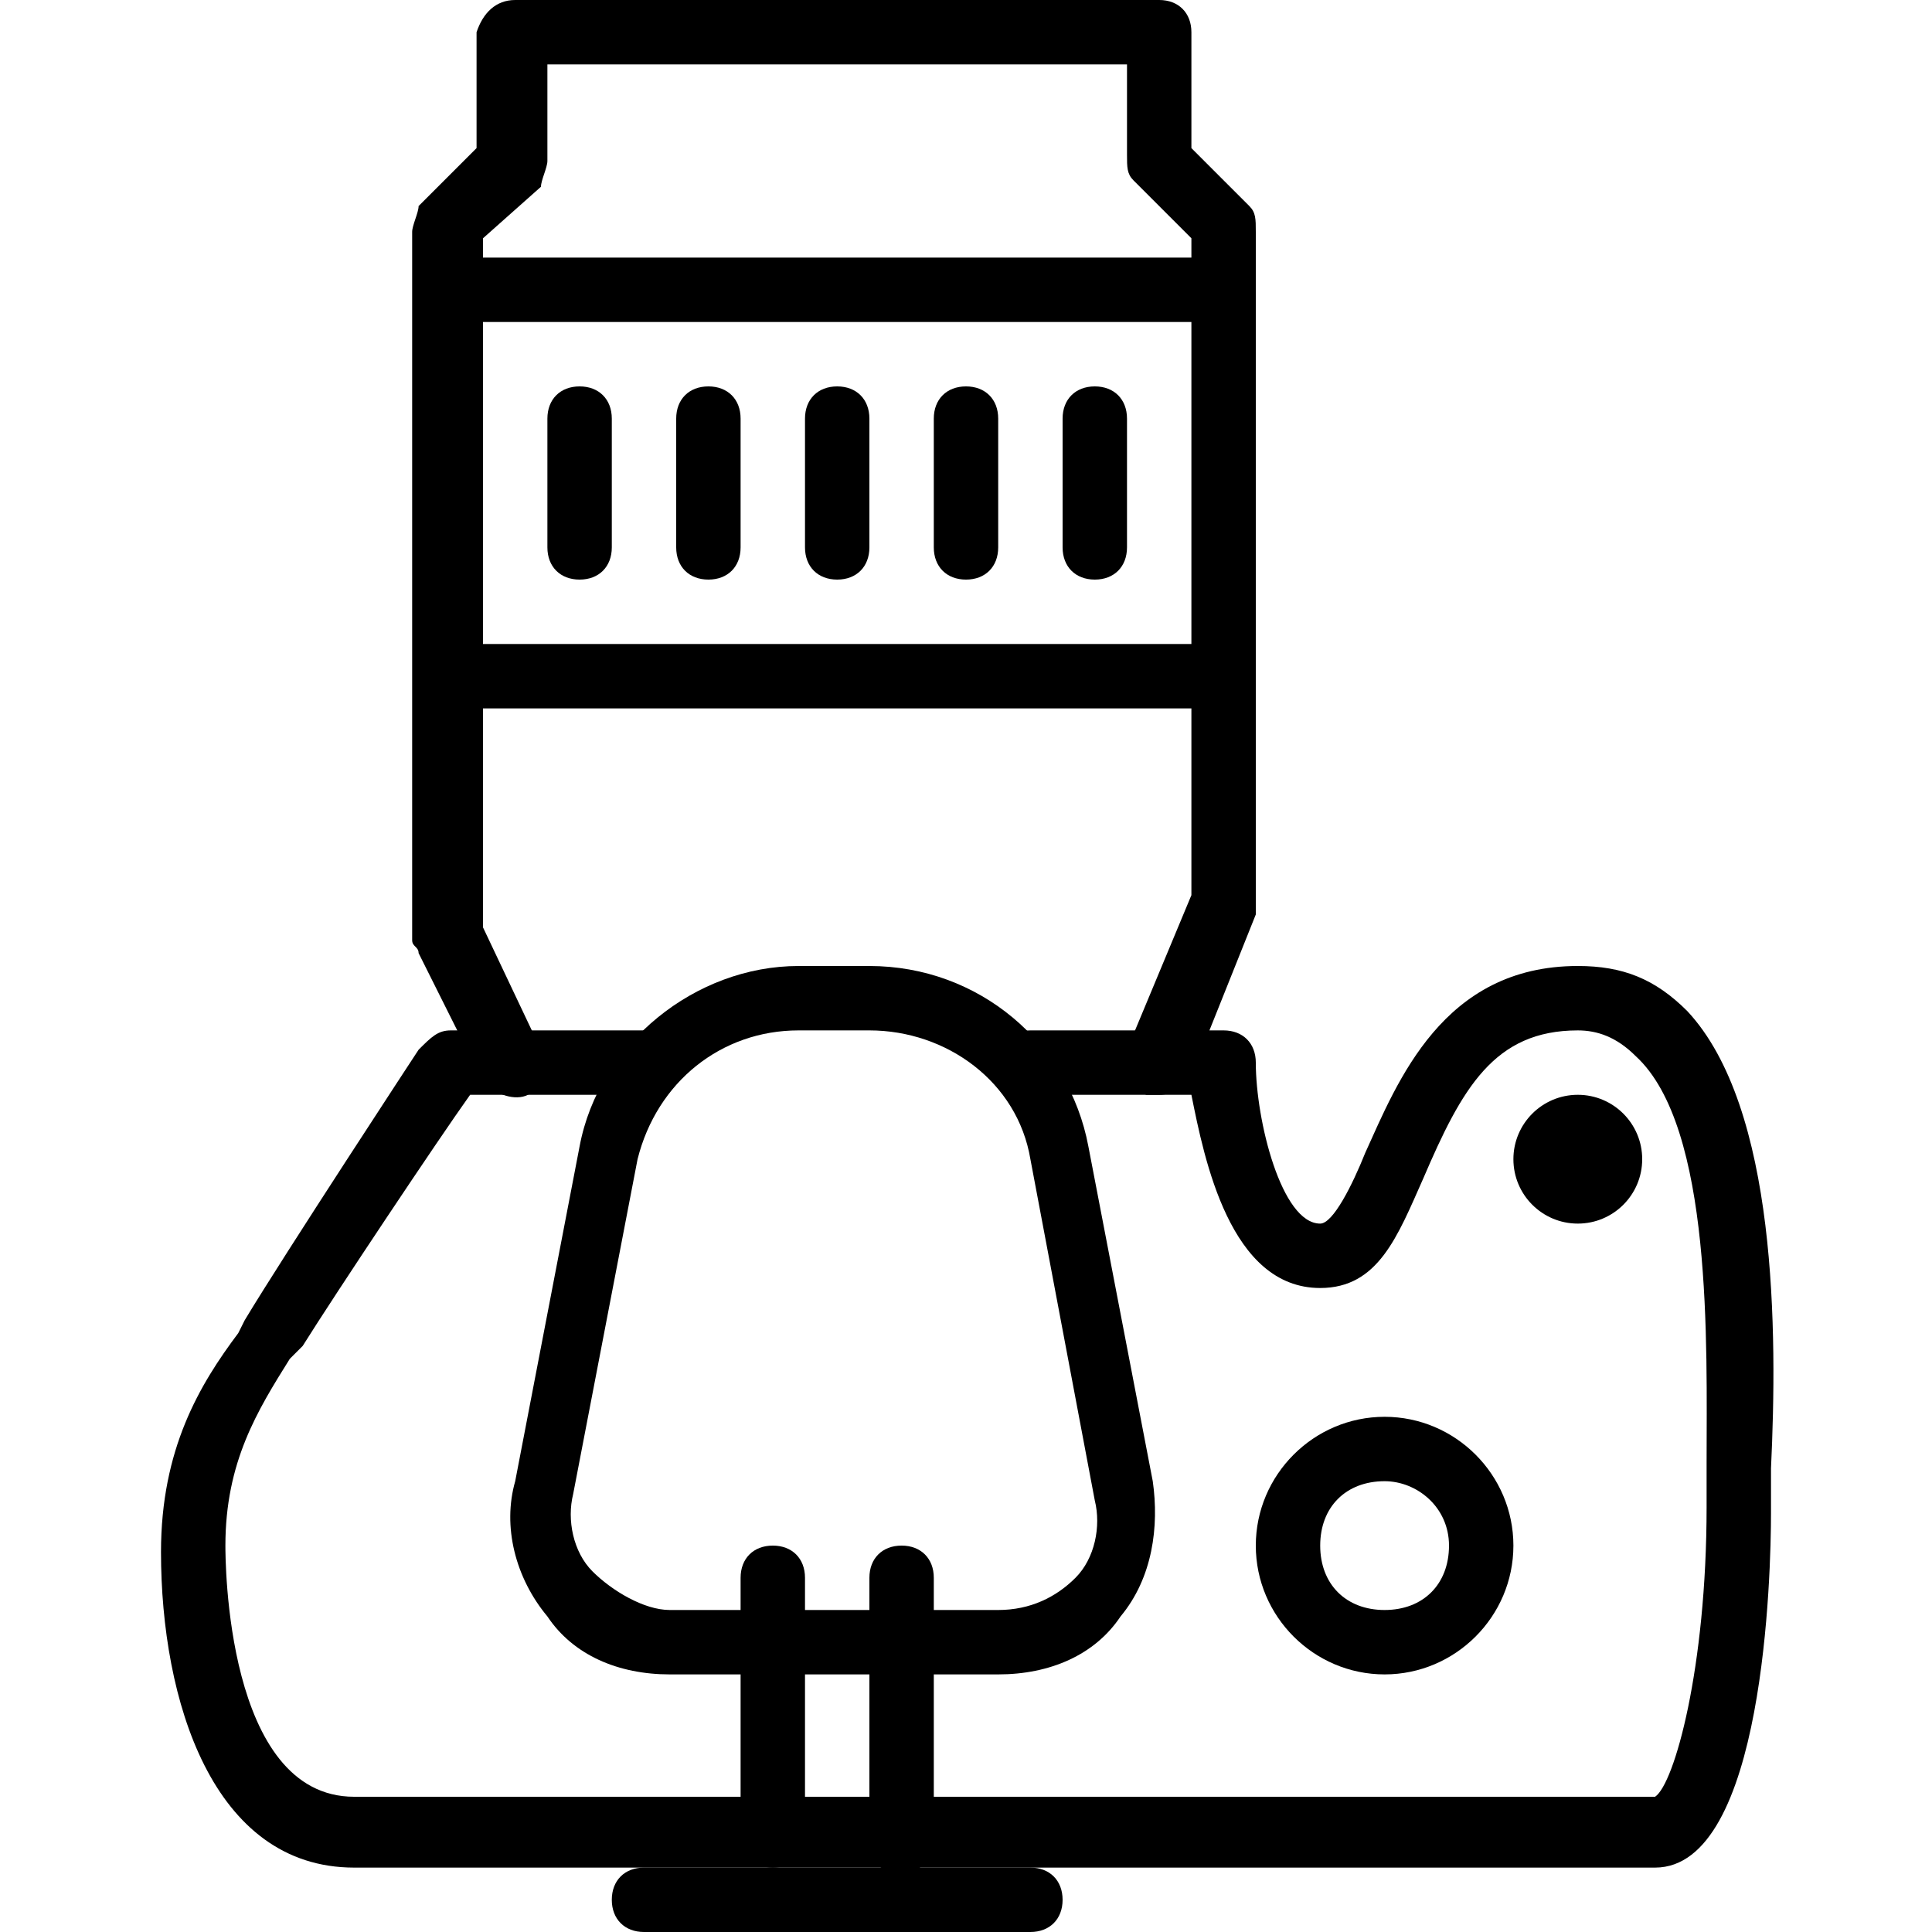 <?xml version="1.0" encoding="utf-8"?>
<!-- Generator: Adobe Illustrator 19.0.0, SVG Export Plug-In . SVG Version: 6.00 Build 0)  -->
<svg version="1.1" id="Layer_1" xmlns="http://www.w3.org/2000/svg" xmlns:xlink="http://www.w3.org/1999/xlink" x="0px" y="0px"
	 viewBox="0 0 30 30" style="enable-background:new 0 0 30 30;" xml:space="preserve">
<g>
	<g>
		<path d="M25.7,29H5.5c-2.2,0-3-2.6-3-4.9c0-1.6,0.6-2.6,1.2-3.4l0.1-0.2c0.6-1,2.7-4.2,2.7-4.2C6.7,16.1,6.8,16,7,16h3
			c0.3,0,0.5,0.2,0.5,0.5S10.3,17,10,17H7.3c-0.5,0.7-2.1,3.1-2.6,3.9l-0.2,0.2c-0.5,0.8-1,1.6-1,2.9c0,0.2,0,3.9,2,3.9h20.2
			c0.3-0.2,0.8-2,0.8-4.5c0-0.2,0-0.5,0-0.7c0-1.8,0.1-5.2-1.1-6.3c-0.3-0.3-0.6-0.4-0.9-0.4c-1.3,0-1.8,0.9-2.4,2.3
			c-0.4,0.9-0.7,1.7-1.6,1.7c-1.4,0-1.8-2-2-3H16c-0.3,0-0.5-0.2-0.5-0.5S15.7,16,16,16h3c0.3,0,0.5,0.2,0.5,0.5
			c0,0.9,0.4,2.5,1,2.5c0.2,0,0.5-0.6,0.7-1.1c0.5-1.1,1.2-2.9,3.3-2.9c0.7,0,1.2,0.2,1.7,0.7c1.4,1.5,1.4,5,1.3,7.1
			c0,0.3,0,0.5,0,0.7C27.5,24.4,27.4,29,25.7,29z"/>
	</g>
	<g>
		<path d="M12,29c-0.3,0-0.5-0.2-0.5-0.5v-4c0-0.3,0.2-0.5,0.5-0.5s0.5,0.2,0.5,0.5v4C12.5,28.8,12.3,29,12,29z"/>
	</g>
	<g>
		<path d="M14,29.1c-0.3,0-0.5-0.2-0.5-0.5l0-4.1c0-0.3,0.2-0.5,0.5-0.5c0,0,0,0,0,0c0.3,0,0.5,0.2,0.5,0.5l0,4.1
			C14.5,28.8,14.3,29.1,14,29.1L14,29.1z"/>
	</g>
	<g>
		<path d="M16,30h-6c-0.3,0-0.5-0.2-0.5-0.5S9.7,29,10,29h6c0.3,0,0.5,0.2,0.5,0.5S16.3,30,16,30z"/>
	</g>
	<g>
		<path d="M18,17c-0.1,0-0.1,0-0.2,0c-0.3-0.1-0.4-0.4-0.3-0.7l1-2.4V3.7l-0.9-0.9c-0.1-0.1-0.1-0.2-0.1-0.4V1h-9v1.5
			c0,0.1-0.1,0.3-0.1,0.4L7.5,3.7v10.7l0.9,1.9c0.1,0.2,0,0.5-0.2,0.7c-0.2,0.1-0.5,0-0.7-0.2l-1-2c0-0.1-0.1-0.1-0.1-0.2v-11
			c0-0.1,0.1-0.3,0.1-0.4l0.9-0.9V0.5C7.5,0.2,7.7,0,8,0h10c0.3,0,0.5,0.2,0.5,0.5v1.8l0.9,0.9c0.1,0.1,0.1,0.2,0.1,0.4V14
			c0,0.1,0,0.1,0,0.2l-1,2.5C18.4,16.9,18.2,17,18,17z"/>
	</g>
	<g>
		<path d="M19,11H7c-0.3,0-0.5-0.2-0.5-0.5S6.7,10,7,10h12c0.3,0,0.5,0.2,0.5,0.5S19.3,11,19,11z"/>
	</g>
	<g>
		<path d="M19,5H7C6.7,5,6.5,4.8,6.5,4.5S6.7,4,7,4h12c0.3,0,0.5,0.2,0.5,0.5S19.3,5,19,5z"/>
	</g>
	<g>
		<path d="M9,9C8.7,9,8.5,8.8,8.5,8.5v-2C8.5,6.2,8.7,6,9,6s0.5,0.2,0.5,0.5v2C9.5,8.8,9.3,9,9,9z"/>
	</g>
	<g>
		<path d="M11,9c-0.3,0-0.5-0.2-0.5-0.5v-2C10.5,6.2,10.7,6,11,6s0.5,0.2,0.5,0.5v2C11.5,8.8,11.3,9,11,9z"/>
	</g>
	<g>
		<path d="M13,9c-0.3,0-0.5-0.2-0.5-0.5v-2C12.5,6.2,12.7,6,13,6s0.5,0.2,0.5,0.5v2C13.5,8.8,13.3,9,13,9z"/>
	</g>
	<g>
		<path d="M15,9c-0.3,0-0.5-0.2-0.5-0.5v-2C14.5,6.2,14.7,6,15,6s0.5,0.2,0.5,0.5v2C15.5,8.8,15.3,9,15,9z"/>
	</g>
	<g>
		<path d="M17,9c-0.3,0-0.5-0.2-0.5-0.5v-2C16.5,6.2,16.7,6,17,6s0.5,0.2,0.5,0.5v2C17.5,8.8,17.3,9,17,9z"/>
	</g>
	<g>
		<path d="M15.5,26h-5.1c-0.8,0-1.5-0.3-1.9-0.9C8,24.5,7.8,23.7,8,23l1-5.2c0.3-1.6,1.8-2.8,3.4-2.8h1.1c1.7,0,3.1,1.2,3.4,2.8
			l1,5.2c0.1,0.7,0,1.5-0.5,2.1C17,25.7,16.3,26,15.5,26z M12.4,16c-1.2,0-2.2,0.8-2.5,2l0,0l-1,5.2c-0.1,0.4,0,0.9,0.3,1.2
			S10,25,10.4,25h5.1c0.5,0,0.9-0.2,1.2-0.5s0.4-0.8,0.3-1.2L16,18c-0.2-1.2-1.3-2-2.5-2C13.5,16,12.4,16,12.4,16z"/>
	</g>
	<g>
		<path d="M21.5,26c-1.1,0-2-0.9-2-2s0.9-2,2-2s2,0.9,2,2S22.6,26,21.5,26z M21.5,23c-0.6,0-1,0.4-1,1s0.4,1,1,1s1-0.4,1-1
			S22,23,21.5,23z"/>
	</g>
	<g>
		<circle cx="24.5" cy="18" r="1"/>
	</g>
</g>
</svg>
